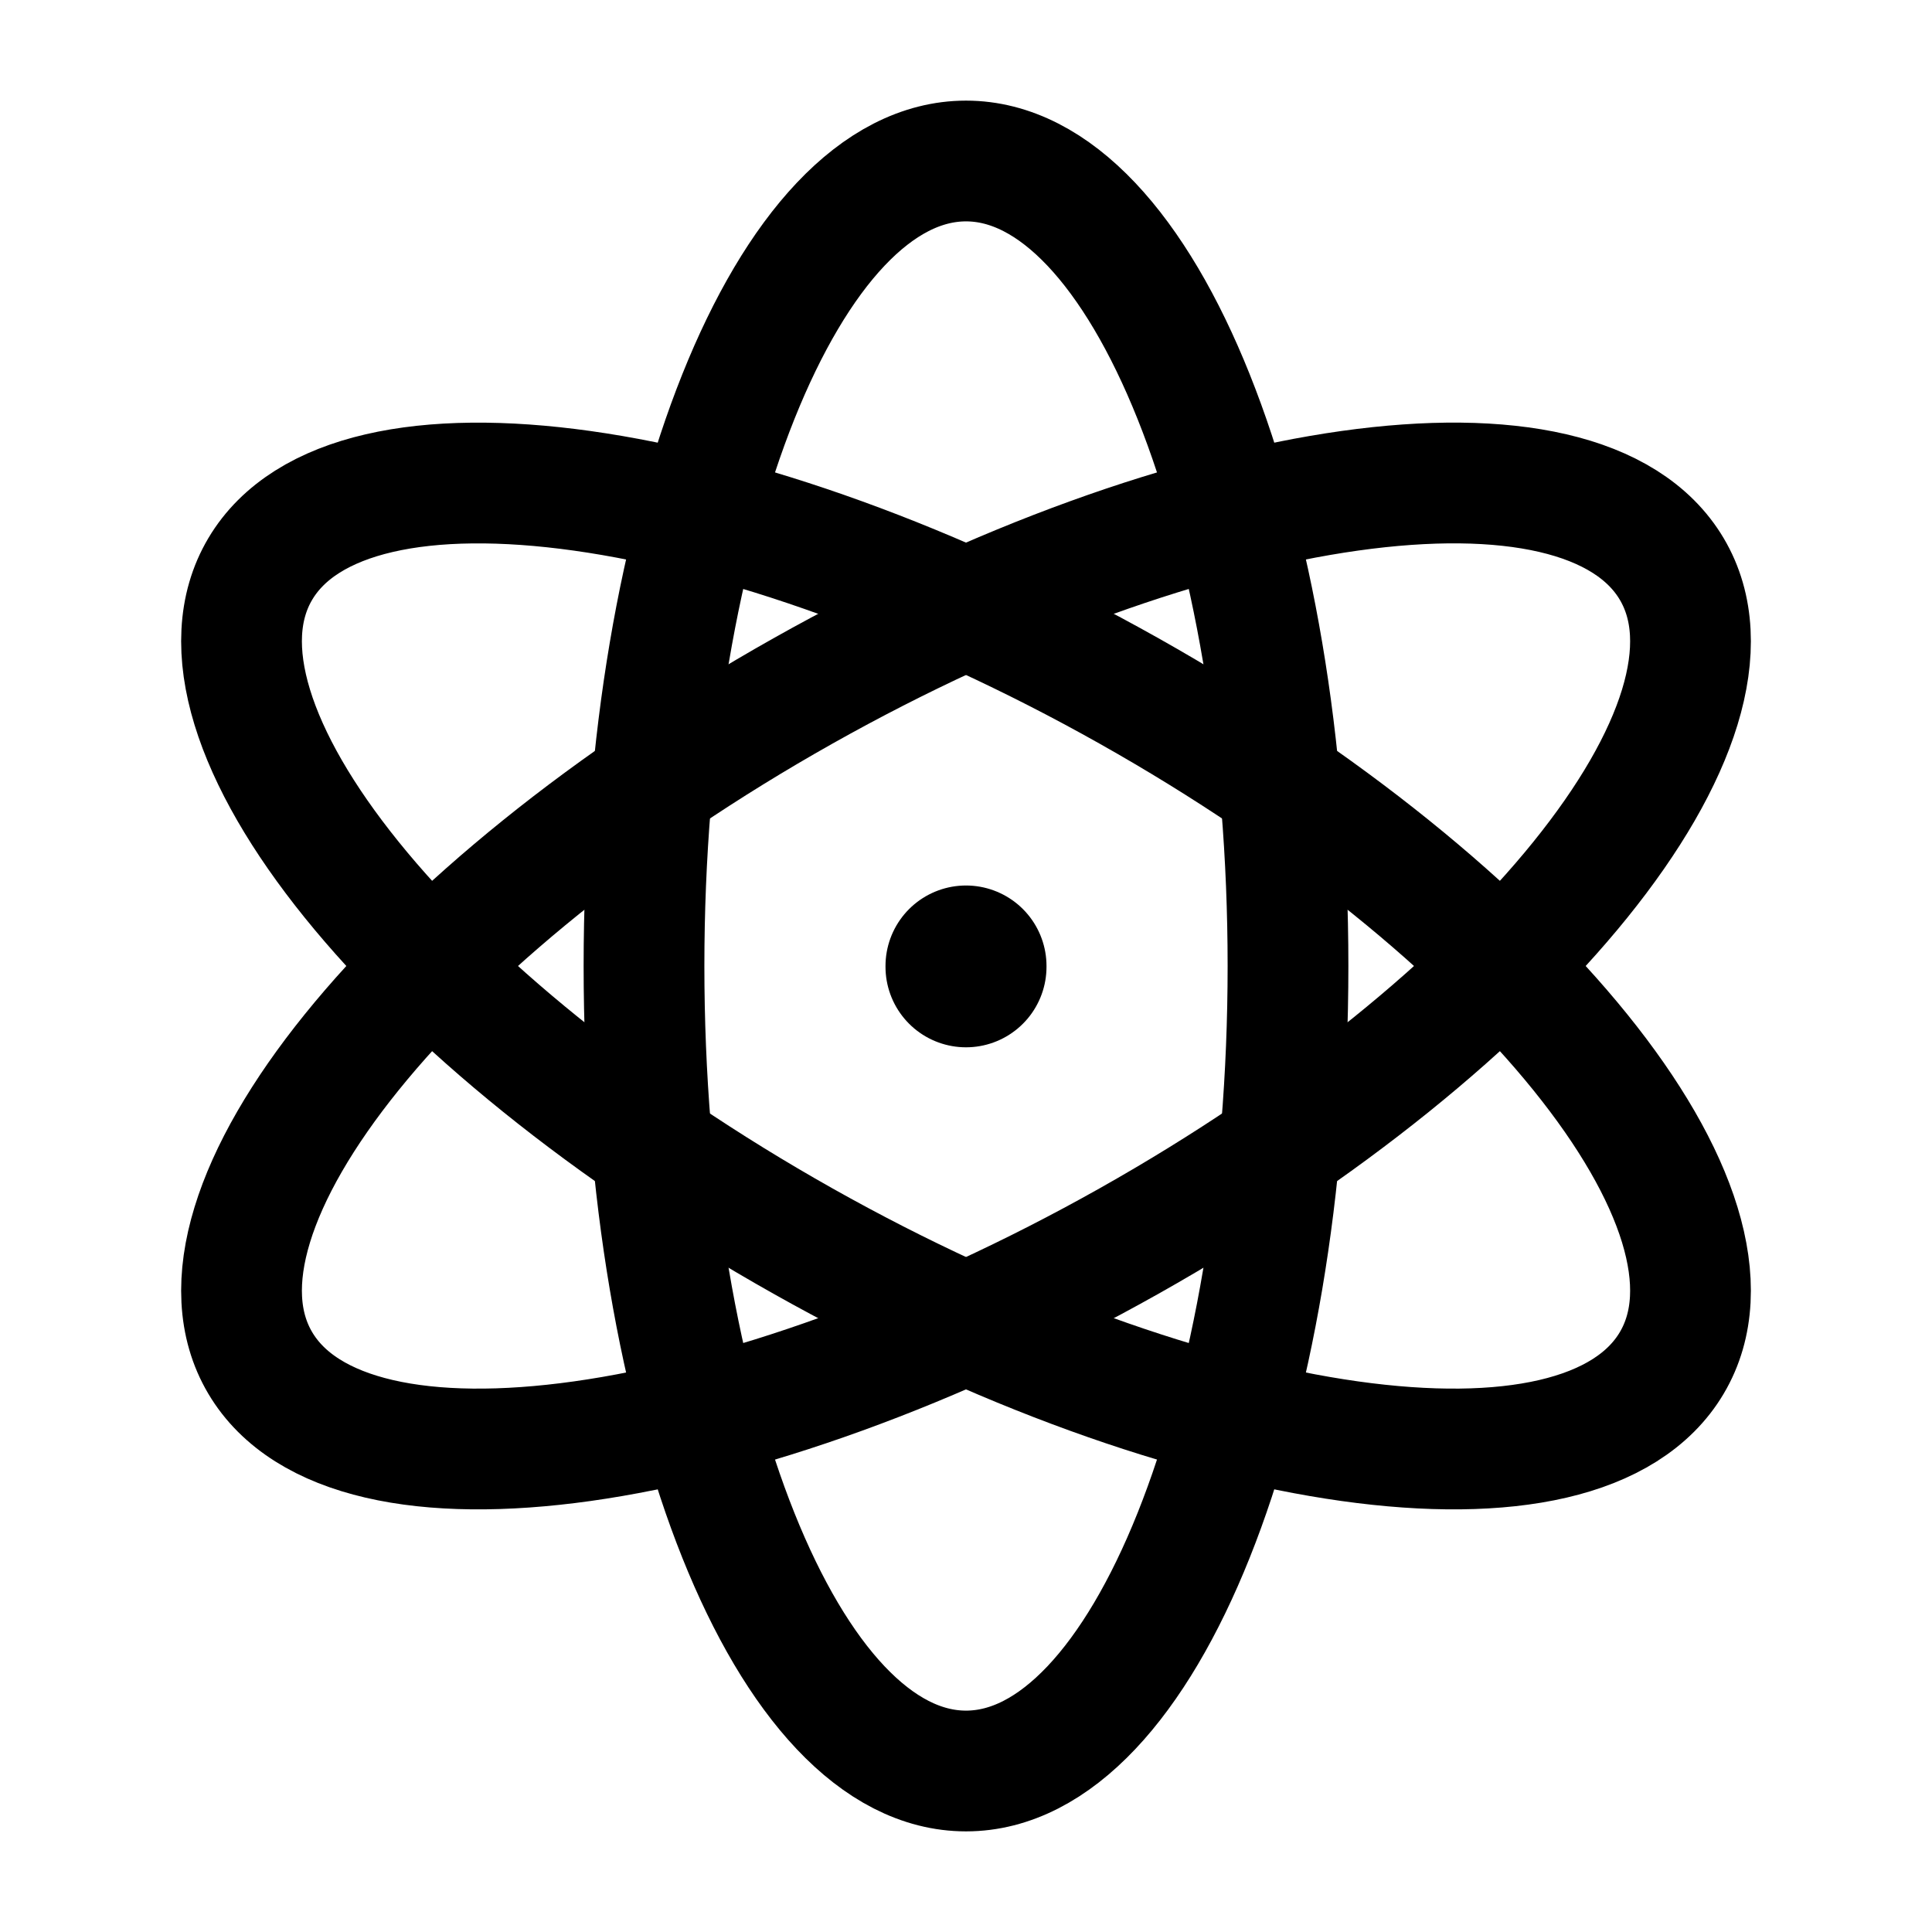 <svg width="24" height="24" viewBox="0 0 24 24" fill="none" xmlns="http://www.w3.org/2000/svg">
    <path d="M8 12C8 6.477 9.791 2 12 2C14.209 2 16 6.477 16 12C16 17.523 14.209 22 12 22C9.791 22 8 17.523 8 12Z" stroke="currentColor" stroke-width="1.5"/>
    <path d="M9.975 8.583C14.817 5.86 19.649 5.181 20.767 7.068C21.886 8.955 18.867 12.693 14.025 15.417C9.183 18.14 4.351 18.819 3.233 16.931C2.115 15.045 5.133 11.307 9.975 8.583Z" stroke="currentColor" stroke-width="1.5"/>
    <path d="M14.025 8.583C18.867 11.307 21.886 15.045 20.767 16.931C19.649 18.819 14.817 18.14 9.975 15.417C5.133 12.693 2.115 8.955 3.233 7.068C4.351 5.182 9.183 5.86 14.025 8.583Z" stroke="currentColor" stroke-width="1.5"/>
    <path d="M12 12V12.01" stroke="currentColor" stroke-width="2" stroke-linecap="round"/>
</svg>
